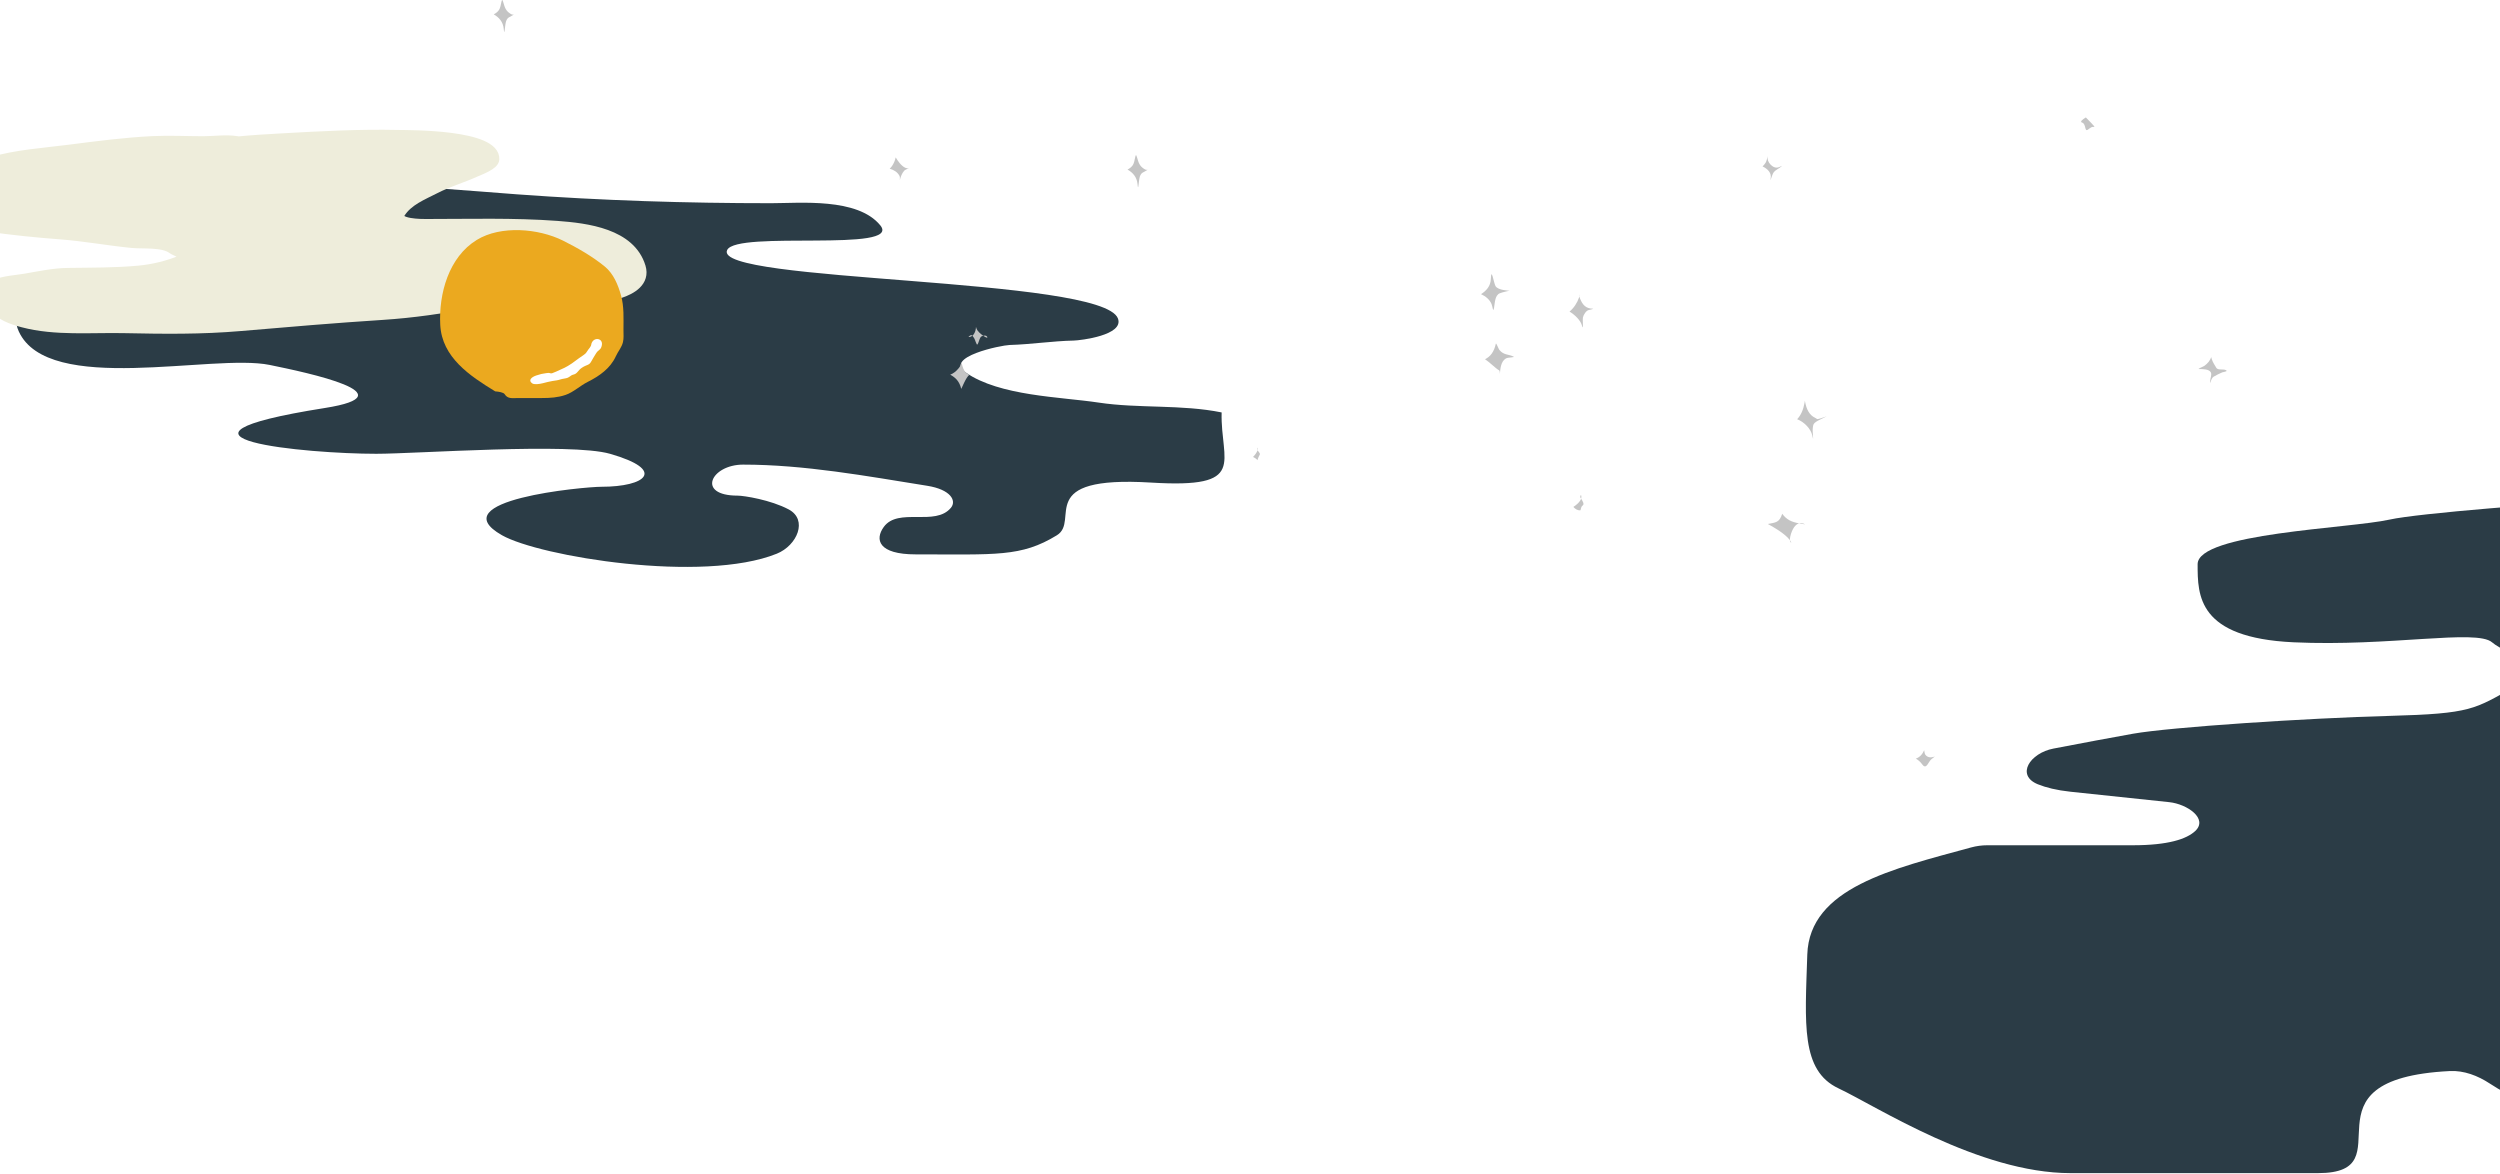 <svg width="1440" height="676" viewBox="0 0 1440 676" fill="none" xmlns="http://www.w3.org/2000/svg">
<g filter="url(#filter0_d)">
<path d="M632.818 231.892C655.841 235.373 680.556 232.86 703.661 237.561C702.887 266.231 719.323 281.418 663.103 277.97C595.005 273.794 622.398 299.947 608.759 308.312C588.153 320.949 573.709 319.319 527.4 319.319C505.887 319.319 503.813 310.776 509.026 303.558C517.358 292.019 538.709 303.449 547.751 292.457C551.073 288.418 547.658 281.982 534.104 279.814C498.948 274.189 463.353 267.62 427.993 267.62C409.581 267.62 400.793 285.485 424.872 285.485C428.514 285.485 443.955 287.936 454.267 293.415C465.49 299.377 459.207 314.173 447.422 318.93C404.877 336.103 310.781 320.546 289.169 308.312C253.282 287.996 336.385 280.381 346.386 280.381C372.003 280.381 384.172 270.774 351.356 261.382C328.611 254.872 240.015 261.382 216.694 261.382C176.783 261.382 77.697 252.327 187.103 235.011C236.34 227.218 177.512 214.737 155.316 210.199C122.48 203.487 27.848 228.029 10.828 190.917C-9.346 146.925 176.745 167.721 192.883 163.553C224.106 155.491 203.978 147.674 182.48 147.674C172.159 147.674 161.459 148.373 151.617 143.846C139.334 138.196 130.801 125.988 147.456 115.773C168.718 102.733 186.363 106.841 209.181 106.841C238.699 106.841 268.477 109.787 297.954 111.945C346.771 115.52 395.289 117.049 444.175 117.049C460.615 117.049 493.932 113.711 507.056 129.81C519.956 145.633 424.437 132.588 418.861 143.988C409.605 162.911 634.654 159.422 643.915 183.403C647.663 193.108 622.265 196.079 618.485 196.163C606.015 196.441 593.942 198.36 581.496 198.715C576.773 198.85 543.354 205.621 556.297 214.595C575.872 228.165 610.773 228.558 632.818 231.892Z" fill="#2B3C46"/>
</g>
<path d="M1376.31 299.303C1393.08 295.577 1467.96 289.823 1514.7 286.942C1534.53 285.72 1550.38 301.682 1549.55 321.532C1544.27 448.14 1534.43 646.17 1527.9 646.17C1518.91 646.17 1470.09 639.746 1454.68 634.608C1447.56 632.235 1440.1 628.036 1434.07 624.086C1427.22 619.597 1419.24 616.512 1411.07 616.927C1321.14 621.491 1387.31 675.718 1335.2 675.718H1192.6C1139.92 675.718 1080.83 637.177 1058.99 626.899C1037.15 616.622 1039.72 589.643 1041 549.818C1042.25 511.309 1090.34 500.427 1135.33 488.134C1138.38 487.3 1141.54 486.868 1144.71 486.868H1228.57C1248.93 486.868 1259.52 483.267 1264.44 478.676C1272.06 471.558 1259.82 463.124 1249.45 462.04C1233.99 460.427 1212.52 458.17 1192.6 456.036C1184.59 455.178 1178.45 453.637 1173.79 451.739C1160.99 446.526 1169.22 433.777 1182.8 431.179C1198.73 428.129 1217.32 424.618 1228.57 422.634C1250.41 418.78 1328.77 413.641 1376.31 412.356C1423.84 411.071 1425.13 408.502 1448.25 395.655C1471.38 382.808 1444.4 377.67 1435.4 369.961C1426.41 362.253 1376.31 372.531 1321.07 369.961C1265.83 367.392 1265.83 342.984 1265.83 324.998V324.997C1265.83 307.012 1353.18 304.442 1376.31 299.303Z" fill="#2B3C46"/>
<g filter="url(#filter1_d)">
<path d="M163.014 75.279C154.527 75.754 145.922 76.245 137.356 77.072C137.059 77.007 136.762 76.951 136.464 76.905C129.952 75.903 123.7 76.965 117.018 76.965C107.151 76.965 97.711 76.425 87.879 76.905C71.868 77.686 55.744 79.796 39.836 81.842C25.055 83.742 9.35 84.707 -4.956 88.946C-16.731 92.435 -31.866 96.553 -42.042 103.515C-46.862 106.813 -49.26 114.995 -45.835 120.132C-39.587 129.504 -16.99 125.437 -7.605 126.815C6.456 128.879 20.733 130.317 34.899 131.39C48.621 132.43 62.259 134.972 75.958 136.327C82.217 136.946 94.064 135.712 99.197 139.819C100.292 140.694 109.043 143.576 104.375 145.478C96.615 148.639 88.278 150.724 79.932 151.498C66.366 152.757 52.721 152.633 39.113 152.823C30.741 152.94 22.872 154.67 14.67 156.074C8.917 157.059 2.523 157.274 -2.909 159.566C-9.09 162.173 -8.159 167.357 -4.475 172.269C-0.118 178.079 6.385 180.307 13.105 182.082C31.836 187.03 52.508 184.981 71.684 185.394C94.23 185.878 115.962 186.131 138.451 184.189C165.761 181.832 193.219 179.512 220.57 177.748C237.598 176.649 255.444 174.108 272.165 170.764C281.712 168.854 292.498 167.741 302.207 168.055C319.505 168.613 340.395 170.64 357.053 165.285C363.932 163.074 372.029 158.404 369.395 149.692C363.478 130.119 338.076 127 320.87 125.731C295.805 123.882 270.379 124.647 245.253 124.647C243.635 124.647 227.138 124.811 230.804 118.988C235.283 111.875 243.7 108.674 250.792 105.021C258.276 101.165 266.389 98.879 274.031 95.388C276.494 94.263 284.917 91.358 285.109 87.802C285.914 72.904 235.406 73.496 229.239 73.353C207.281 72.842 184.945 74.054 163.014 75.279Z" fill="#EEEDDB"/>
<path d="M110.034 81.3C127.271 77.322 145.395 76.264 163.014 75.279C184.945 74.054 207.281 72.842 229.239 73.353C235.406 73.496 285.914 72.904 285.109 87.802C284.917 91.358 276.494 94.263 274.031 95.388C266.389 98.879 258.276 101.165 250.792 105.021C243.7 108.674 235.283 111.875 230.804 118.988C227.138 124.811 243.635 124.647 245.253 124.647C270.379 124.647 295.805 123.882 320.87 125.731C338.076 127 363.478 130.119 369.395 149.692C372.029 158.404 363.932 163.074 357.053 165.285C340.394 170.64 319.505 168.613 302.207 168.055C292.498 167.741 281.712 168.854 272.165 170.764C255.444 174.108 237.598 176.649 220.57 177.748C193.219 179.512 165.761 181.832 138.451 184.189C115.962 186.131 94.23 185.878 71.684 185.394C52.508 184.981 31.836 187.03 13.105 182.082C6.385 180.307 -0.118 178.079 -4.475 172.269C-8.159 167.357 -9.09 162.173 -2.909 159.566C2.523 157.274 8.917 157.059 14.67 156.074C22.872 154.67 30.741 152.94 39.113 152.823C52.721 152.633 66.366 152.757 79.932 151.498C88.278 150.724 96.615 148.639 104.375 145.478C109.043 143.576 100.292 140.694 99.197 139.819C94.064 135.712 82.217 136.946 75.958 136.327C62.259 134.972 48.621 132.43 34.899 131.39C20.733 130.317 6.456 128.879 -7.605 126.815C-16.99 125.437 -39.587 129.504 -45.835 120.132C-49.26 114.995 -46.862 106.813 -42.042 103.515C-31.866 96.553 -16.731 92.435 -4.956 88.946C9.35 84.707 25.055 83.742 39.836 81.842C55.744 79.796 71.868 77.686 87.879 76.905C97.711 76.425 107.151 76.965 117.018 76.965C123.7 76.965 129.952 75.903 136.464 76.905C140.876 77.584 145.218 80.469 149.047 82.384" stroke="#EEEDDB" stroke-width="5" stroke-linecap="round" stroke-linejoin="round"/>
</g>
<path d="M253.58 187.068C254.514 205.802 270.564 216.481 285.241 225.431C287.196 225.562 290.032 226.009 290.676 227.04C292.491 229.944 295.164 229.269 298.62 229.269H312.208C316.864 229.269 321.289 228.998 325.76 227.472C330.314 225.917 334.182 222.146 338.485 219.995C345.186 216.644 351.546 212.218 354.733 205.185C355.987 202.417 358.116 200.068 358.83 197.061C359.362 194.824 359.118 192.366 359.118 190.088C359.118 183.418 359.531 176.667 357.716 170.173C356.009 164.069 353.407 157.692 348.406 153.566C341.34 147.737 332.347 142.599 324.178 138.541C310.266 131.629 288.574 129.653 274.644 138.181C258.413 148.119 252.691 169.234 253.58 187.068Z" fill="#EBA91F"/>
<g style="mix-blend-mode:soft-light">
<path d="M306.599 220.843C307.729 221.604 310.431 221.286 312.732 220.719C314.545 220.272 316.344 219.738 318.189 219.458L320.631 219.088C322.427 218.816 322.541 218.426 325.46 217.983C328.379 217.541 328.184 216.256 330.401 215.732C332.619 215.208 332.82 213.377 335.18 211.814C338.037 209.922 339.259 210.528 340.461 208.368C342.325 205.02 341.806 206.114 343.268 203.639C344.73 201.163 346.126 201.854 346.669 198.803C347.399 194.707 342.036 193.913 340.693 197.85C340.652 197.971 340.623 198.094 340.609 198.219C340.41 199.94 339.147 200.695 338.05 202.551C336.953 204.408 336.224 204.143 329.427 209.306C325.888 211.72 324.569 212.108 320.273 214.074C315.978 216.04 318.253 214.38 314.66 214.925L314.66 214.925C312.097 215.314 311.477 215.408 308.874 216.28C306.003 217.242 304.088 219.149 306.599 220.843Z" fill="white"/>
</g>
<path d="M858.713 160.788C858.559 164.812 856.149 167.449 853.082 169.439C855.725 170.645 857.973 172.468 859.124 175.092C859.847 176.739 859.944 180.406 860.563 177.312C861.06 174.825 860.938 170.108 863.893 168.926C865.682 168.21 869.483 167.446 869.483 167.446C869.483 167.446 862.698 167.259 861.385 164.734C860.343 162.73 858.996 153.441 858.713 160.788Z" fill="#C4C4C4"/>
<path d="M904.053 179.483C906.56 177.364 908.463 174.48 909.557 171.31C909.639 171.071 909.701 170.861 909.748 170.679C909.579 169.48 910.088 169.344 909.748 170.679C909.799 171.042 909.913 171.503 910.132 172.05C911.564 175.631 913.534 177.805 917.531 177.805C918.366 177.805 915.821 178.485 915.311 178.545C913.639 178.741 912.073 181.366 911.776 182.82C911.435 184.487 912.313 191.608 911.036 187.012C910.412 184.765 907.287 181.364 904.053 179.483Z" fill="#C4C4C4"/>
<path d="M861.591 198.028C860.55 202.712 858.504 205.35 855.388 206.929C858.111 208.698 861.353 212.103 863.482 213.319C864.148 213.7 863.81 216.567 863.934 215.21C864.204 212.238 864.504 208.255 867.346 206.496C868.623 205.705 873.062 205.985 871.703 205.345C868.704 203.934 866.193 204.62 863.646 201.563C863.046 200.843 861.794 197.114 861.591 198.028Z" fill="#C4C4C4"/>
<path d="M1039.45 231.899C1038.75 235.88 1037.4 239.081 1035.16 241.472C1039.23 243.016 1043.13 247.091 1043.89 250.889C1044.9 255.954 1043.91 248.968 1044.13 246.984C1044.52 243.58 1044.06 243.702 1052.19 239.791C1045.57 242.084 1047.28 241.488 1045.57 240.695C1041.95 239.018 1040.52 235.393 1039.78 231.734C1039.5 230.371 1039.67 230.622 1039.45 231.899Z" fill="#C4C4C4"/>
<path d="M1018.28 301.816C1022.91 300.907 1024.94 301.026 1026.54 295.939C1029.18 299.433 1031.9 300.622 1036.27 301.46C1038.16 300.937 1039.69 302.023 1039.69 302.023C1038.45 301.838 1037.31 301.659 1036.27 301.46C1034.74 301.884 1032.99 303.371 1031.64 307.367C1031.47 307.853 1030.92 309.769 1030.98 311.131C1031.33 311.609 1031.61 312.082 1031.8 312.546C1031.24 312.452 1031.02 311.874 1030.98 311.131C1028.18 307.295 1020.85 303.183 1018.28 301.816Z" fill="#C4C4C4"/>
<path d="M1015.24 95.846C1015.87 95.243 1016.45 94.564 1016.96 93.787C1017.56 92.883 1018.03 90.683 1018.19 89.81C1018.19 89.807 1018.2 89.803 1018.2 89.8C1018.28 89.273 1018.28 89.38 1018.19 89.81C1017.87 91.753 1018.54 93.573 1019.96 94.938C1021.36 96.282 1022.94 96.99 1024.81 96.253C1025.31 96.06 1026.67 95.304 1026.29 95.678C1024.85 97.119 1022.8 97.668 1021.57 99.377C1020.56 100.771 1019.3 106.245 1019.92 102.625C1020.45 99.587 1018.22 97.296 1015.24 95.846Z" fill="#C4C4C4"/>
<path d="M649.458 97.664C650.646 97.068 651.687 96.266 652.45 95.184C654.021 92.956 653.802 86.801 654.916 90.622C655.832 93.761 656.371 95.704 659.274 97.445C660.079 97.928 660.718 97.866 661.014 97.781C661.268 97.638 661.242 97.716 661.014 97.781C660.916 97.837 660.776 97.926 660.589 98.062C658.757 99.394 657.435 99.089 656.561 101.679C655.814 103.891 655.693 111.33 655.204 105.954C654.848 102.039 652.517 99.409 649.458 97.664Z" fill="#C4C4C4"/>
<path d="M547.345 215.804C549.161 215.128 550.755 213.881 552.282 212.004C554.571 209.189 553.318 206.999 554.337 210.771C554.955 213.058 555.866 214.604 557.954 215.703C558.153 215.808 558.318 215.882 558.451 215.932C558.963 215.743 559.215 216.221 558.451 215.932C558.41 215.947 558.368 215.967 558.324 215.991C556.521 216.993 553.725 224.194 553.679 224.006C552.596 219.564 550.401 217.53 547.345 215.804Z" fill="#C4C4C4"/>
<path d="M558.119 194.082C557.401 194.082 558.699 193.316 559.346 192.953C559.603 193.058 559.849 193.201 560.077 193.403C560.94 192.715 561.479 191.605 561.819 190.547C562.444 188.601 561.815 187.322 562.559 189.478C562.964 190.654 564.771 192.302 566.323 193.388C567.185 193.188 568.178 193.249 568.56 193.918C569.178 194.999 567.878 194.475 566.323 193.388C565.772 193.516 565.275 193.75 565.025 194C563.878 195.146 563.322 199.623 562.559 198.193C561.705 196.591 561.702 195.277 560.339 193.671C560.255 193.572 560.167 193.483 560.077 193.403C559.553 193.82 558.91 194.082 558.119 194.082Z" fill="#C4C4C4"/>
<path d="M515.097 93.258C514.355 94.976 513.494 96.206 512.45 97.174C514.796 97.835 516.926 99.076 518.098 101.273C518.649 102.307 518.082 104.626 518.345 103.575C518.803 101.74 519.541 99.774 520.811 98.355C521.51 97.573 524.56 96.502 523.565 96.834C521.065 97.667 518.181 94.072 517.029 92.395C515.255 89.809 516.375 90.305 515.097 93.258Z" fill="#C4C4C4"/>
<path d="M721.758 263.194C722.804 262.139 723.699 260.971 724.302 259.521C724.316 259.486 724.334 259.414 724.352 259.319C724.183 258.991 724.105 258.649 724.219 258.288C724.634 256.984 724.474 258.679 724.352 259.319C724.838 260.26 726.073 261.084 725.617 261.905C723.058 266.51 725.941 265.232 721.758 263.194Z" fill="#C4C4C4"/>
<path d="M906.246 292.002C908.177 290.738 910.146 289.063 910.71 287.246C910.533 286.975 910.384 286.741 910.297 286.568C910.029 286.032 910.576 284.855 910.708 285.252C910.933 285.927 910.912 286.596 910.71 287.246C911.485 288.439 912.785 290.366 911.612 291.171C910.313 292.065 910.767 293.929 910.133 293.967C908.673 294.052 907.319 293.172 906.246 292.002Z" fill="#C4C4C4"/>
<path d="M1199.3 70.607C1197.79 70.177 1199.48 68.855 1201.44 67.637C1203.52 69.761 1206.37 72.668 1206.37 72.827C1206.37 73.349 1205.3 72.944 1204.85 73.197C1204.07 73.629 1203.38 74.093 1202.67 74.636C1200.6 76.22 1201.67 71.284 1199.3 70.607Z" fill="#C4C4C4"/>
<path d="M1269.67 210.771C1271.88 209.123 1272.97 207.664 1273.67 205.701C1273.75 206.133 1273.84 206.522 1273.95 206.825C1274.72 208.968 1275.44 209.904 1276.58 211.84C1277.6 213.577 1281.15 212.136 1282.5 213.484C1283 213.993 1280.32 214.336 1280.03 214.47C1278.34 215.26 1276.57 216.039 1274.97 217.019C1273.22 218.095 1273.04 222.787 1273.04 219.608C1273.04 217.964 1274.19 215.826 1273.41 214.429C1272.38 212.579 1268.81 212.579 1266.77 212.579H1266.75C1265.3 212.579 1269.07 211.219 1269.67 210.771Z" fill="#C4C4C4"/>
<path d="M1108.34 432.119C1107.24 434.602 1105.72 436.19 1103.52 436.976C1104.85 437.696 1105.97 438.632 1107.31 440.422C1109.64 443.533 1110.78 438.662 1112.45 437.339C1117.45 433.371 1111.7 438.641 1108.91 434.585C1108.51 433.993 1108.36 432.068 1108.34 432.119Z" fill="#C4C4C4"/>
<path d="M284.394 8.264C285.582 7.669 286.624 6.867 287.387 5.785C288.957 3.557 288.739 -2.598 289.853 1.222C290.769 4.362 291.308 6.304 294.21 8.046C295.015 8.529 295.654 8.467 295.951 8.382C296.204 8.238 296.178 8.317 295.951 8.382C295.852 8.438 295.712 8.527 295.525 8.662C293.693 9.995 292.372 9.69 291.497 12.28C290.75 14.491 290.629 21.931 290.141 16.555C289.785 12.639 287.453 10.01 284.394 8.264Z" fill="#C4C4C4"/>
<defs>
<filter id="filter0_d" x="-17.626" y="79.3" width="749.877" height="274.17" filterUnits="userSpaceOnUse" color-interpolation-filters="sRGB">
<feFlood flood-opacity="0" result="BackgroundImageFix"/>
<feColorMatrix in="SourceAlpha" type="matrix" values="0 0 0 0 0 0 0 0 0 0 0 0 0 0 0 0 0 0 127 0"/>
<feOffset/>
<feGaussianBlur stdDeviation="13.464"/>
<feColorMatrix type="matrix" values="0 0 0 0 0.184 0 0 0 0 0.259 0 0 0 0 0.275 0 0 0 1 0"/>
<feBlend mode="normal" in2="BackgroundImageFix" result="effect1_dropShadow"/>
<feBlend mode="normal" in="SourceGraphic" in2="effect1_dropShadow" result="shape"/>
</filter>
<filter id="filter1_d" x="-53.945" y="70.733" width="430.35" height="125.505" filterUnits="userSpaceOnUse" color-interpolation-filters="sRGB">
<feFlood flood-opacity="0" result="BackgroundImageFix"/>
<feColorMatrix in="SourceAlpha" type="matrix" values="0 0 0 0 0 0 0 0 0 0 0 0 0 0 0 0 0 0 127 0"/>
<feOffset dy="4"/>
<feGaussianBlur stdDeviation="2"/>
<feColorMatrix type="matrix" values="0 0 0 0 0 0 0 0 0 0 0 0 0 0 0 0 0 0 0.05 0"/>
<feBlend mode="normal" in2="BackgroundImageFix" result="effect1_dropShadow"/>
<feBlend mode="normal" in="SourceGraphic" in2="effect1_dropShadow" result="shape"/>
</filter>
</defs>
</svg>
